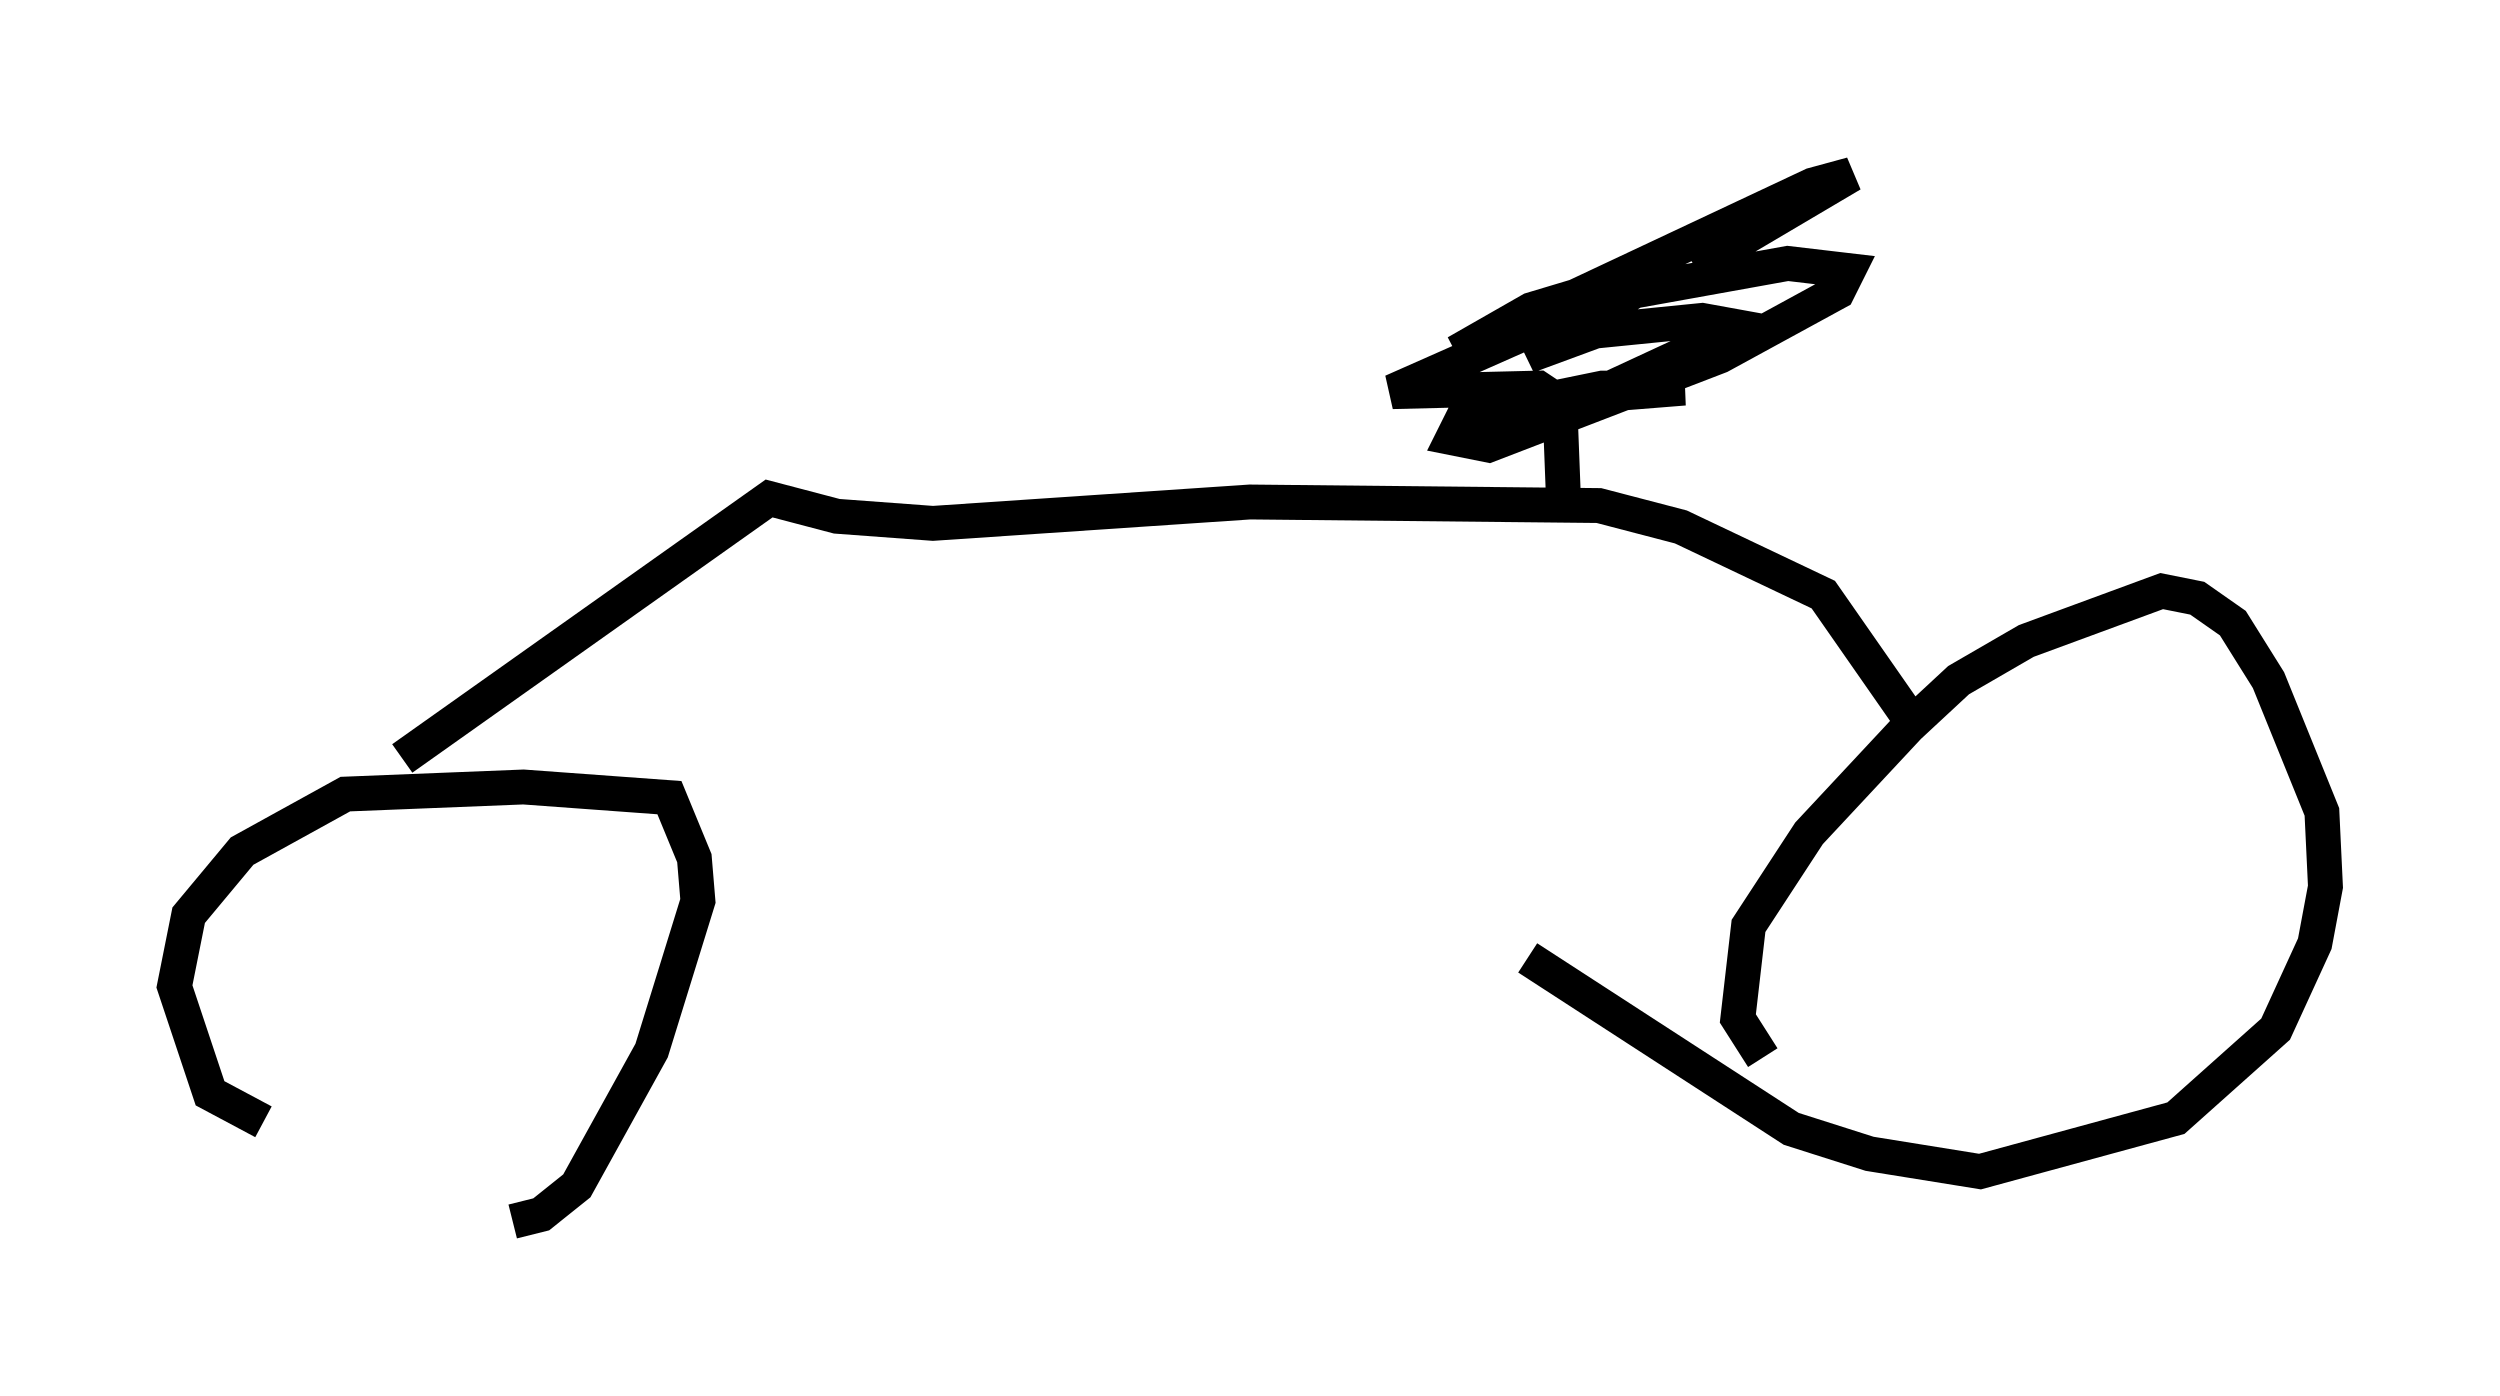 <?xml version="1.0" encoding="utf-8" ?>
<svg baseProfile="full" height="40.013" version="1.1" width="71.659" xmlns="http://www.w3.org/2000/svg" xmlns:ev="http://www.w3.org/2001/xml-events" xmlns:xlink="http://www.w3.org/1999/xlink"><defs /><rect fill="white" height="40.013" width="71.659" x="0" y="0" /><path d="M13.065, 33.584 m-5.513, -1.429 l-1.531, -0.817 -1.021, -3.063 l0.408, -2.042 1.531, -1.838 l2.96, -1.633 5.104, -0.204 l4.185, 0.306 0.715, 1.735 l0.102, 1.225 -1.327, 4.288 l-2.144, 3.879 -1.021, 0.817 l-0.817, 0.204 m35.832, -4.696 l-0.715, -1.123 0.306, -2.654 l1.735, -2.654 2.858, -3.063 l1.429, -1.327 1.94, -1.123 l3.879, -1.429 1.021, 0.204 l1.021, 0.715 1.021, 1.633 l1.531, 3.777 0.102, 2.144 l-0.306, 1.633 -1.123, 2.45 l-2.858, 2.552 -5.615, 1.531 l-3.165, -0.51 -2.246, -0.715 l-7.554, -4.9 m-32.259, -5.717 l10.515, -7.452 1.94, 0.51 l2.756, 0.204 9.086, -0.613 l10.004, 0.102 2.348, 0.613 l4.083, 1.94 2.348, 3.369 m-9.8, -6.227 l-0.102, -2.654 -0.613, -0.408 l-4.185, 0.102 6.227, -2.756 l5.104, -0.919 1.735, 0.204 l-0.306, 0.613 -3.369, 1.838 l-6.635, 2.552 -1.021, -0.204 l0.306, -0.613 3.981, -0.817 l2.348, 0.0 -2.552, 0.204 l4.185, -1.94 -1.123, -0.204 l-3.063, 0.306 -1.94, 0.715 l4.185, -2.552 -4.083, 1.225 l-2.144, 1.225 10.208, -4.798 l1.123, -0.306 -4.492, 2.654 " fill="none" stroke="black" stroke-width="1" /></svg>